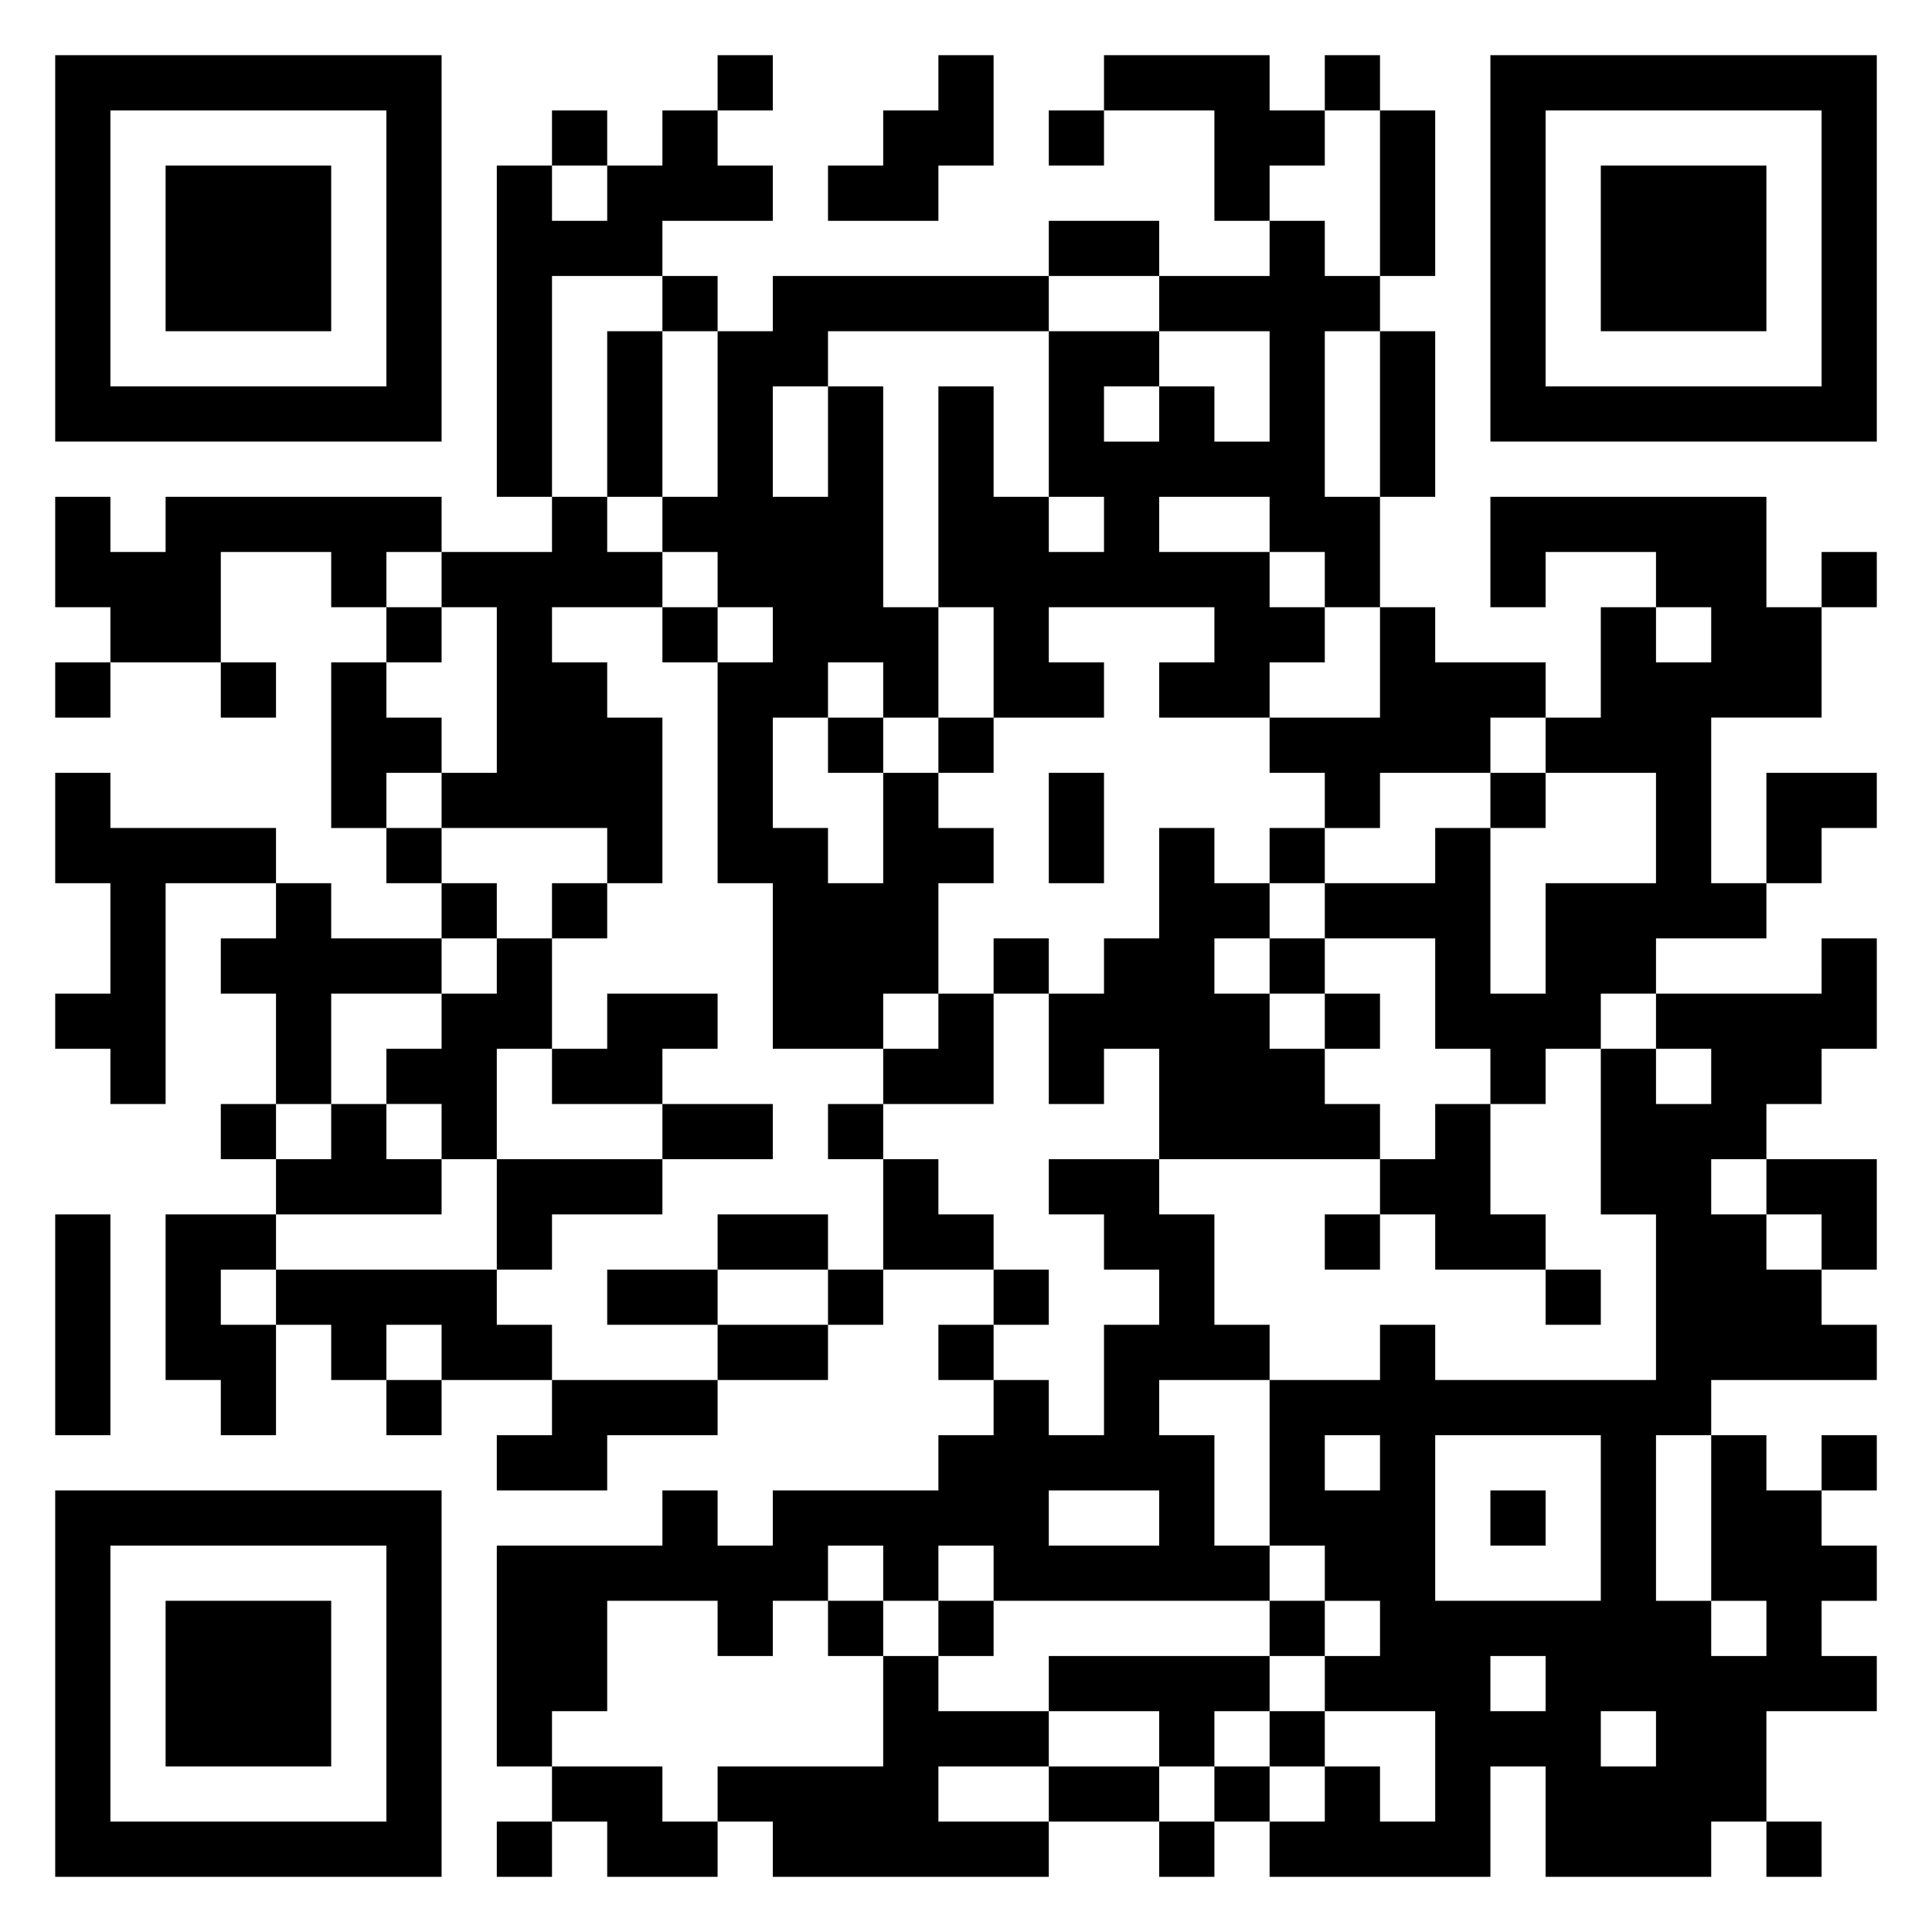 <svg xmlns="http://www.w3.org/2000/svg" viewBox="0 0 35 35"><path d="M1 1h7v7h-7zM13 1h1v1h-1zM17 1h1v2h-1v1h-2v-1h1v-1h1zM20 1h3v1h1v1h-1v1h-1v-2h-2zM24 1h1v1h-1zM27 1h7v7h-7zM2 2v5h5v-5zM10 2h1v1h-1zM12 2h1v1h1v1h-2v1h-2v4h-1v-6h1v1h1v-1h1zM19 2h1v1h-1zM25 2h1v3h-1zM28 2v5h5v-5zM3 3h3v3h-3zM29 3h3v3h-3zM19 4h2v1h-2zM23 4h1v1h1v1h-1v3h1v2h-1v-1h-1v-1h-2v1h2v1h1v1h-1v1h-2v-1h1v-1h-3v1h1v1h-2v-2h-1v-4h1v2h1v1h1v-1h-1v-3h2v1h-1v1h1v-1h1v1h1v-2h-2v-1h2zM12 5h1v1h-1zM14 5h5v1h-4v1h-1v2h1v-2h1v4h1v2h-1v-1h-1v1h-1v2h1v1h1v-2h1v1h1v1h-1v2h-1v1h-2v-3h-1v-4h1v-1h-1v-1h-1v-1h1v-3h1zM11 6h1v3h-1zM25 6h1v3h-1zM1 9h1v1h1v-1h5v1h-1v1h-1v-1h-2v2h-2v-1h-1zM10 9h1v1h1v1h-2v1h1v1h1v3h-1v-1h-3v-1h1v-3h-1v-1h2zM27 9h5v2h1v2h-2v3h1v1h-2v1h-1v1h-1v1h-1v-1h-1v-2h-2v-1h2v-1h1v3h1v-2h2v-2h-2v-1h1v-2h1v1h1v-1h-1v-1h-2v1h-1zM33 10h1v1h-1zM7 11h1v1h-1zM12 11h1v1h-1zM25 11h1v1h2v1h-1v1h-2v1h-1v-1h-1v-1h2zM1 12h1v1h-1zM4 12h1v1h-1zM6 12h1v1h1v1h-1v1h-1zM15 13h1v1h-1zM17 13h1v1h-1zM1 14h1v1h3v1h-2v4h-1v-1h-1v-1h1v-2h-1zM19 14h1v2h-1zM27 14h1v1h-1zM32 14h2v1h-1v1h-1zM7 15h1v1h-1zM21 15h1v1h1v1h-1v1h1v1h1v1h1v1h-4v-2h-1v1h-1v-2h1v-1h1zM23 15h1v1h-1zM5 16h1v1h2v1h-2v2h-1v-2h-1v-1h1zM8 16h1v1h-1zM10 16h1v1h-1zM9 17h1v2h-1v2h-1v-1h-1v-1h1v-1h1zM18 17h1v1h-1zM23 17h1v1h-1zM33 17h1v2h-1v1h-1v1h-1v1h1v1h1v1h1v1h-3v1h-1v3h1v1h1v-1h-1v-3h1v1h1v1h1v1h-1v1h1v1h-2v2h-1v1h-3v-2h-1v2h-4v-1h1v-1h1v1h1v-2h-2v-1h1v-1h-1v-1h-1v-3h2v-1h1v1h4v-3h-1v-3h1v1h1v-1h-1v-1h3zM11 18h2v1h-1v1h-2v-1h1zM17 18h1v2h-2v-1h1zM24 18h1v1h-1zM4 20h1v1h-1zM6 20h1v1h1v1h-3v-1h1zM12 20h2v1h-2zM15 20h1v1h-1zM26 20h1v2h1v1h-2v-1h-1v-1h1zM9 21h3v1h-2v1h-1zM16 21h1v1h1v1h-2zM19 21h2v1h1v2h1v1h-2v1h1v2h1v1h-5v-1h-1v1h-1v-1h-1v1h-1v1h-1v-1h-2v2h-1v1h-1v-4h3v-1h1v1h1v-1h3v-1h1v-1h1v1h1v-2h1v-1h-1v-1h-1zM32 21h2v2h-1v-1h-1zM1 22h1v4h-1zM3 22h2v1h-1v1h1v2h-1v-1h-1zM13 22h2v1h-2zM24 22h1v1h-1zM5 23h4v1h1v1h-2v-1h-1v1h-1v-1h-1zM11 23h2v1h-2zM15 23h1v1h-1zM18 23h1v1h-1zM28 23h1v1h-1zM13 24h2v1h-2zM17 24h1v1h-1zM7 25h1v1h-1zM10 25h3v1h-2v1h-2v-1h1zM24 26v1h1v-1zM26 26v3h3v-3zM33 26h1v1h-1zM1 27h7v7h-7zM19 27v1h2v-1zM27 27h1v1h-1zM2 28v5h5v-5zM3 29h3v3h-3zM15 29h1v1h-1zM17 29h1v1h-1zM23 29h1v1h-1zM16 30h1v1h2v1h-2v1h2v1h-5v-1h-1v-1h3zM19 30h4v1h-1v1h-1v-1h-2zM27 30v1h1v-1zM23 31h1v1h-1zM29 31v1h1v-1zM10 32h2v1h1v1h-2v-1h-1zM19 32h2v1h-2zM22 32h1v1h-1zM9 33h1v1h-1zM21 33h1v1h-1zM32 33h1v1h-1z"/></svg>